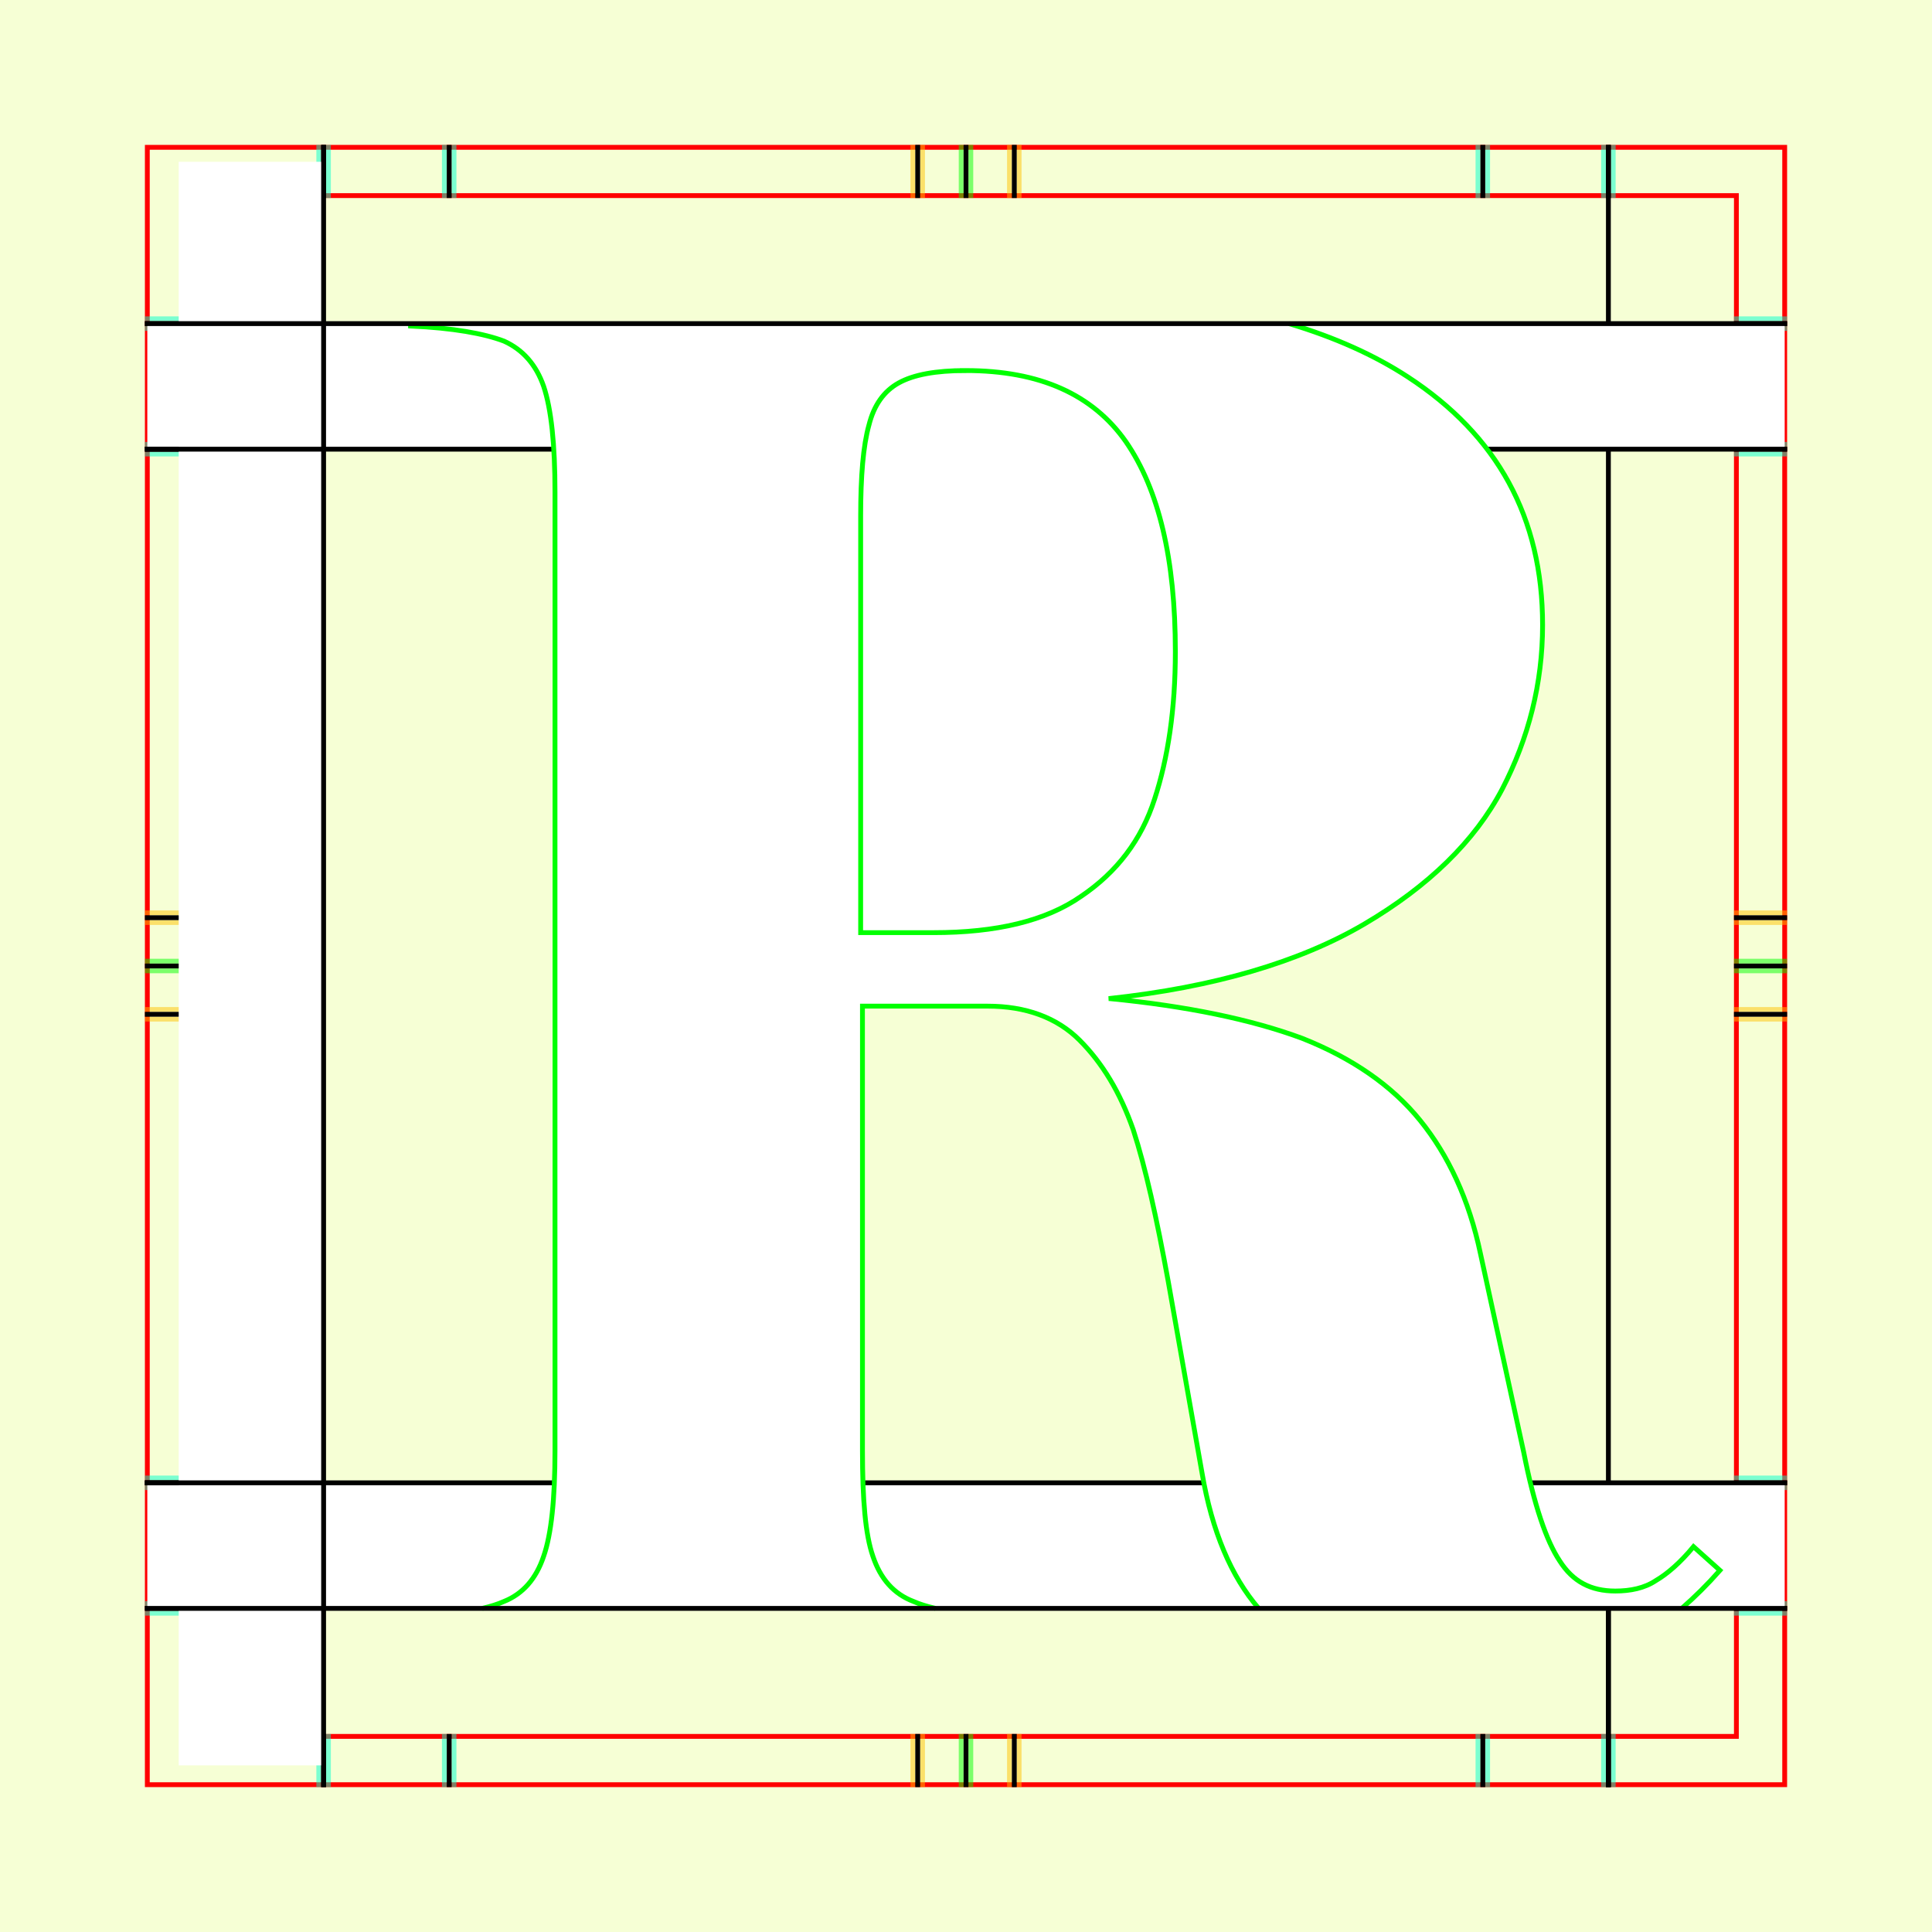 <?xml version="1.0" encoding="UTF-8" standalone="no"?>
<!-- Created with Inkscape (http://www.inkscape.org/) -->
<svg
   xmlns:dc="http://purl.org/dc/elements/1.1/"
   xmlns:cc="http://creativecommons.org/ns#"
   xmlns:rdf="http://www.w3.org/1999/02/22-rdf-syntax-ns#"
   xmlns:svg="http://www.w3.org/2000/svg"
   xmlns="http://www.w3.org/2000/svg"
   xmlns:sodipodi="http://sodipodi.sourceforge.net/DTD/sodipodi-0.dtd"
   xmlns:inkscape="http://www.inkscape.org/namespaces/inkscape"
   style="display:inline"
   sodipodi:docname="181212_RRRR-MR+-MR+_CW_CW_CW_00_.svg"
   inkscape:version="0.48.3.1 r9886"
   version="1.1"
   id="svg2902"
   height="400"
   width="400"><rect width="100%" height="100%" fill="#333333" stroke="none"/><sodipodi:namedview
   id="base"
   pagecolor="#f0f0f0"
   bordercolor="#666666"
   borderopacity="1.0"
   inkscape:pageopacity="1"
   inkscape:pageshadow="2"
   inkscape:zoom="1.1678829"
   inkscape:cx="257.34212"
   inkscape:cy="193.82392"
   inkscape:document-units="px"
   inkscape:current-layer="g3251"
   showgrid="false"
   inkscape:window-width="1018"
   inkscape:window-height="709"
   inkscape:window-x="0"
   inkscape:window-y="1"
   inkscape:window-maximized="0"
   showguides="true"
   inkscape:guide-bbox="true"
   inkscape:snap-bbox="true"
   inkscape:snap-global="false" />
<defs
   id="defs2904">
  <clipPath
     clipPathUnits="userSpaceOnUse"
     id="clipPath5174">
    <path
       id="path5176"
       style="opacity:0.5;fill:#00ff00;stroke:#00ff00;stroke-width:1px;stroke-linecap:square;display:inline"
       d="m 436.27,600.114 -232.095,134 -169.5,-293.583 232.095,-134 z"
       inkscape:connector-curvature="0"
       sodipodi:nodetypes="ccccc" />
  </clipPath>
  <clipPath
     clipPathUnits="userSpaceOnUse"
     id="clipPath5174-5">
    <path
       id="path5176-9"
       style="opacity:0.5;fill:#00ff00;stroke:#00ff00;stroke-width:1px;stroke-linecap:square;display:inline"
       d="m 436.27,600.114 -232.095,134 -169.5,-293.583 232.095,-134 z"
       inkscape:connector-curvature="0"
       sodipodi:nodetypes="ccccc" />
  </clipPath>
  <clipPath
     clipPathUnits="userSpaceOnUse"
     id="clipPath3238">
    <path
       sodipodi:nodetypes="ccccc"
       inkscape:connector-curvature="0"
       d="m 461.27,643.416 -232.095,134 -169.5,-293.583 232.095,-134 z"
       style="opacity:0.5;fill:#00ff00;stroke:#00ff00;stroke-width:1px;stroke-linecap:square;display:inline"
       id="path3240" />
  </clipPath>
</defs>
<g
     inkscape:groupmode="layer"
     id="bg"
     inkscape:label="XX_BG"
     sodipodi:insensitive="true">
    <path
       style="fill:#f6ffd5"
       d="M 400,0 400,400 0,400 0,0 z"
       id="bgrect"
       inkscape:connector-curvature="0" />
  </g>
<g
     inkscape:label="XX_Referenz"
     inkscape:groupmode="layer"
     id="XX_referenz"
     style="display:inline"
     sodipodi:insensitive="true">
    <path
       id="innerframe"
       style="fill:none;stroke:#ff0000;stroke-width:1"
       d="m 40.5,40.5 319,0 0,319 -319,0 0,-319 z"
       inkscape:label="#innerframe"
       sodipodi:insensitive="true"
       inkscape:connector-curvature="0" />
    <path
       id="outerframe"
       style="fill:none;stroke:#ff0000;stroke-width:1"
       d="m 30.5,30.5 339,0 0,339 -339,0 0,-339 z"
       inkscape:label="#outerframe"
       sodipodi:nodetypes="ccccc"
       sodipodi:insensitive="true"
       inkscape:connector-curvature="0" />
    <path
       style="opacity:0.5;fill:none;stroke:#ffc200;stroke-width:1px;stroke-linecap:square"
       d="m 189,30.5 0,10"
       id="ref-S-top-1"
       sodipodi:insensitive="true"
       inkscape:connector-curvature="0" />
    <path
       style="opacity:0.5;fill:none;stroke:#ffc200;stroke-width:1px;stroke-linecap:square"
       d="m 191,30.5 0,10"
       id="ref-S-top-2"
       sodipodi:insensitive="true"
       inkscape:connector-curvature="0" />
    <path
       style="opacity:0.5;fill:none;stroke:#ffc200;stroke-width:1px;stroke-linecap:square"
       d="m 209,30.5 0,10"
       id="ref-S-top-3"
       sodipodi:insensitive="true"
       inkscape:connector-curvature="0" />
    <path
       style="opacity:0.5;fill:none;stroke:#ffc200;stroke-width:1px;stroke-linecap:square"
       d="m 211,30.5 0,10"
       id="ref-S-top-4"
       sodipodi:insensitive="true"
       inkscape:connector-curvature="0" />
    <path
       style="opacity:0.5;fill:none;stroke:#00ff00;stroke-width:1px;stroke-linecap:square"
       d="m 199,30.5 0,10"
       id="ref-I-top-1"
       sodipodi:insensitive="true"
       inkscape:connector-curvature="0" />
    <path
       style="opacity:0.5;fill:none;stroke:#00ff00;stroke-width:1px;stroke-linecap:square"
       d="m 201,30.5 0,10"
       id="ref-I-top-2"
       sodipodi:insensitive="true"
       inkscape:connector-curvature="0" />
    <path
       style="opacity:0.5;fill:none;stroke:#00ffcc;stroke-width:1px;stroke-linecap:square"
       d="m 66,30.5 0,10"
       id="ref-C-top-1"
       sodipodi:insensitive="true"
       inkscape:connector-curvature="0" />
    <path
       style="opacity:0.5;fill:none;stroke:#00ffcc;stroke-width:1px;stroke-linecap:square"
       d="m 68,30.5 0,10"
       id="ref-C-top-2"
       sodipodi:insensitive="true"
       inkscape:connector-curvature="0" />
    <path
       style="opacity:0.5;fill:none;stroke:#00ffcc;stroke-width:1px;stroke-linecap:square"
       d="m 92,30.5 0,10"
       id="ref-C-top-3"
       sodipodi:insensitive="true"
       inkscape:connector-curvature="0" />
    <path
       style="opacity:0.5;fill:none;stroke:#00ffcc;stroke-width:1px;stroke-linecap:square"
       d="m 94,30.5 0,10"
       id="ref-C-top-4"
       sodipodi:insensitive="true"
       inkscape:connector-curvature="0" />
    <path
       style="opacity:0.5;fill:none;stroke:#00ffcc;stroke-width:1px;stroke-linecap:square"
       d="m 306,30.5 0,10"
       id="ref-C-top-5"
       sodipodi:insensitive="true"
       inkscape:connector-curvature="0" />
    <path
       style="opacity:0.5;fill:none;stroke:#00ffcc;stroke-width:1px;stroke-linecap:square"
       d="m 308,30.5 0,10"
       id="ref-C-top-6"
       sodipodi:insensitive="true"
       inkscape:connector-curvature="0" />
    <path
       style="opacity:0.5;fill:none;stroke:#00ffcc;stroke-width:1px;stroke-linecap:square"
       d="m 332,30.5 0,10"
       id="ref-C-top-7"
       sodipodi:insensitive="true"
       inkscape:connector-curvature="0" />
    <path
       style="opacity:0.5;fill:none;stroke:#00ffcc;stroke-width:1px;stroke-linecap:square"
       d="m 334,30.5 0,10"
       id="ref-C-top-8"
       sodipodi:insensitive="true"
       inkscape:connector-curvature="0" />
    <path
       style="opacity:0.5;fill:none;stroke:#ffc200;stroke-width:1px;stroke-linecap:square"
       d="m 369.5,189 -10,0"
       id="ref-S-right-1"
       sodipodi:insensitive="true"
       inkscape:connector-curvature="0" />
    <path
       style="opacity:0.5;fill:none;stroke:#ffc200;stroke-width:1px;stroke-linecap:square"
       d="m 369.5,191 -10,0"
       id="ref-S-right-2"
       sodipodi:insensitive="true"
       inkscape:connector-curvature="0" />
    <path
       style="opacity:0.5;fill:none;stroke:#ffc200;stroke-width:1px;stroke-linecap:square"
       d="m 369.5,209 -10,0"
       id="ref-S-right-3"
       sodipodi:insensitive="true"
       inkscape:connector-curvature="0" />
    <path
       style="opacity:0.5;fill:none;stroke:#ffc200;stroke-width:1px;stroke-linecap:square"
       d="m 369.5,211 -10,0"
       id="ref-S-right-4"
       sodipodi:insensitive="true"
       inkscape:connector-curvature="0" />
    <path
       style="opacity:0.5;fill:none;stroke:#00ff00;stroke-width:1px;stroke-linecap:square"
       d="m 369.5,199 -10,0"
       id="ref-I-right-1"
       sodipodi:insensitive="true"
       inkscape:connector-curvature="0" />
    <path
       style="opacity:0.5;fill:none;stroke:#00ff00;stroke-width:1px;stroke-linecap:square"
       d="m 369.5,201 -10,0"
       id="ref-I-right-2"
       sodipodi:insensitive="true"
       inkscape:connector-curvature="0" />
    <path
       style="opacity:0.5;fill:none;stroke:#00ffcc;stroke-width:1px;stroke-linecap:square"
       d="m 369.5,66 -10,0"
       id="ref-C-right-1"
       sodipodi:insensitive="true"
       inkscape:connector-curvature="0" />
    <path
       style="opacity:0.5;fill:none;stroke:#00ffcc;stroke-width:1px;stroke-linecap:square"
       d="m 369.5,68 -10,0"
       id="ref-C-right-2"
       sodipodi:insensitive="true"
       inkscape:connector-curvature="0" />
    <path
       style="opacity:0.5;fill:none;stroke:#00ffcc;stroke-width:1px;stroke-linecap:square"
       d="m 369.5,92 -10,0"
       id="ref-C-right-3"
       sodipodi:insensitive="true"
       inkscape:connector-curvature="0" />
    <path
       style="opacity:0.5;fill:none;stroke:#00ffcc;stroke-width:1px;stroke-linecap:square"
       d="m 369.5,94 -10,0"
       id="ref-C-right-4"
       sodipodi:insensitive="true"
       inkscape:connector-curvature="0" />
    <path
       style="opacity:0.5;fill:none;stroke:#00ffcc;stroke-width:1px;stroke-linecap:square"
       d="m 369.5,306 -10,0"
       id="ref-C-right-5"
       sodipodi:insensitive="true"
       inkscape:connector-curvature="0" />
    <path
       style="opacity:0.5;fill:none;stroke:#00ffcc;stroke-width:1px;stroke-linecap:square"
       d="m 369.5,308 -10,0"
       id="ref-C-right-6"
       sodipodi:insensitive="true"
       inkscape:connector-curvature="0" />
    <path
       style="opacity:0.5;fill:none;stroke:#00ffcc;stroke-width:1px;stroke-linecap:square"
       d="m 369.5,332 -10,0"
       id="ref-C-right-7"
       sodipodi:insensitive="true"
       inkscape:connector-curvature="0" />
    <path
       style="opacity:0.5;fill:none;stroke:#00ffcc;stroke-width:1px;stroke-linecap:square"
       d="m 369.5,334 -10,0"
       id="ref-C-right-8"
       sodipodi:insensitive="true"
       inkscape:connector-curvature="0" />
    <path
       style="opacity:0.5;fill:none;stroke:#ffc200;stroke-width:1px;stroke-linecap:square"
       d="m 189,369.5 0,-10"
       id="ref-S-bottom-1"
       sodipodi:insensitive="true"
       inkscape:connector-curvature="0" />
    <path
       style="opacity:0.5;fill:none;stroke:#ffc200;stroke-width:1px;stroke-linecap:square"
       d="m 191,369.5 0,-10"
       id="ref-S-bottom-2"
       sodipodi:insensitive="true"
       inkscape:connector-curvature="0" />
    <path
       style="opacity:0.5;fill:none;stroke:#ffc200;stroke-width:1px;stroke-linecap:square"
       d="m 209,369.5 0,-10"
       id="ref-S-bottom-3"
       sodipodi:insensitive="true"
       inkscape:connector-curvature="0" />
    <path
       style="opacity:0.5;fill:none;stroke:#ffc200;stroke-width:1px;stroke-linecap:square"
       d="m 211,369.5 0,-10"
       id="ref-S-bottom-4"
       sodipodi:insensitive="true"
       inkscape:connector-curvature="0" />
    <path
       style="opacity:0.5;fill:none;stroke:#00ff00;stroke-width:1px;stroke-linecap:square"
       d="m 199,369.5 0,-10"
       id="ref-I-bottom-1"
       sodipodi:insensitive="true"
       inkscape:connector-curvature="0" />
    <path
       style="opacity:0.5;fill:none;stroke:#00ff00;stroke-width:1px;stroke-linecap:square"
       d="m 201,369.5 0,-10"
       id="ref-I-bottom-2"
       sodipodi:insensitive="true"
       inkscape:connector-curvature="0" />
    <path
       style="opacity:0.5;fill:none;stroke:#00ffcc;stroke-width:1px;stroke-linecap:square"
       d="m 66,369.5 0,-10"
       id="ref-C-bottom-1"
       sodipodi:insensitive="true"
       inkscape:connector-curvature="0" />
    <path
       style="opacity:0.5;fill:none;stroke:#00ffcc;stroke-width:1px;stroke-linecap:square"
       d="m 68,369.5 0,-10"
       id="ref-C-bottom-2"
       sodipodi:insensitive="true"
       inkscape:connector-curvature="0" />
    <path
       style="opacity:0.5;fill:none;stroke:#00ffcc;stroke-width:1px;stroke-linecap:square"
       d="m 92,369.5 0,-10"
       id="ref-C-bottom-3"
       sodipodi:insensitive="true"
       inkscape:connector-curvature="0" />
    <path
       style="opacity:0.5;fill:none;stroke:#00ffcc;stroke-width:1px;stroke-linecap:square"
       d="m 94,369.5 0,-10"
       id="ref-C-bottom-4"
       sodipodi:insensitive="true"
       inkscape:connector-curvature="0" />
    <path
       style="opacity:0.5;fill:none;stroke:#00ffcc;stroke-width:1px;stroke-linecap:square"
       d="m 306,369.5 0,-10"
       id="ref-C-bottom-5"
       sodipodi:insensitive="true"
       inkscape:connector-curvature="0" />
    <path
       style="opacity:0.5;fill:none;stroke:#00ffcc;stroke-width:1px;stroke-linecap:square"
       d="m 308,369.5 0,-10"
       id="ref-C-bottom-6"
       sodipodi:insensitive="true"
       inkscape:connector-curvature="0" />
    <path
       style="opacity:0.5;fill:none;stroke:#00ffcc;stroke-width:1px;stroke-linecap:square"
       d="m 332,369.5 0,-10"
       id="ref-C-bottom-7"
       sodipodi:insensitive="true"
       inkscape:connector-curvature="0" />
    <path
       style="opacity:0.5;fill:none;stroke:#00ffcc;stroke-width:1px;stroke-linecap:square"
       d="m 334,369.5 0,-10"
       id="ref-C-bottom-8"
       sodipodi:insensitive="true"
       inkscape:connector-curvature="0" />
    <path
       style="opacity:0.5;fill:none;stroke:#ffc200;stroke-width:1px;stroke-linecap:square"
       d="m 30.5,189 10,0"
       id="ref-S-left-1"
       sodipodi:insensitive="true"
       inkscape:connector-curvature="0" />
    <path
       style="opacity:0.5;fill:none;stroke:#ffc200;stroke-width:1px;stroke-linecap:square"
       d="m 30.5,191 10,0"
       id="ref-S-left-2"
       sodipodi:insensitive="true"
       inkscape:connector-curvature="0" />
    <path
       style="opacity:0.5;fill:none;stroke:#ffc200;stroke-width:1px;stroke-linecap:square"
       d="m 30.5,209 10,0"
       id="ref-S-left-3"
       sodipodi:insensitive="true"
       inkscape:connector-curvature="0" />
    <path
       style="opacity:0.5;fill:none;stroke:#ffc200;stroke-width:1px;stroke-linecap:square"
       d="m 30.5,211 10,0"
       id="ref-S-left-4"
       sodipodi:insensitive="true"
       inkscape:connector-curvature="0" />
    <path
       style="opacity:0.5;fill:none;stroke:#00ff00;stroke-width:1px;stroke-linecap:square"
       d="m 40.5,199 -10,0"
       id="ref-I-left-1"
       sodipodi:insensitive="true"
       inkscape:connector-curvature="0" />
    <path
       style="opacity:0.5;fill:none;stroke:#00ff00;stroke-width:1px;stroke-linecap:square"
       d="m 40.5,201 -10,0"
       id="ref-I-left-2"
       sodipodi:insensitive="true"
       inkscape:connector-curvature="0" />
    <path
       style="opacity:0.5;fill:none;stroke:#00ffcc;stroke-width:1px;stroke-linecap:square"
       d="m 30.5,66 10,0"
       id="ref-C-left-1"
       sodipodi:insensitive="true"
       inkscape:connector-curvature="0" />
    <path
       style="opacity:0.5;fill:none;stroke:#00ffcc;stroke-width:1px;stroke-linecap:square"
       d="m 30.5,68 10,0"
       id="ref-C-left-2"
       sodipodi:insensitive="true"
       inkscape:connector-curvature="0" />
    <path
       style="opacity:0.5;fill:none;stroke:#00ffcc;stroke-width:1px;stroke-linecap:square"
       d="m 30.5,92 10,0"
       id="ref-C-left-3"
       sodipodi:insensitive="true"
       inkscape:connector-curvature="0" />
    <path
       style="opacity:0.5;fill:none;stroke:#00ffcc;stroke-width:1px;stroke-linecap:square"
       d="m 30.5,94 10,0"
       id="ref-C-left-4"
       sodipodi:insensitive="true"
       inkscape:connector-curvature="0" />
    <path
       style="opacity:0.5;fill:none;stroke:#00ffcc;stroke-width:1px;stroke-linecap:square"
       d="m 30.5,306 10,0"
       id="ref-C-left-5"
       sodipodi:insensitive="true"
       inkscape:connector-curvature="0" />
    <path
       style="opacity:0.5;fill:none;stroke:#00ffcc;stroke-width:1px;stroke-linecap:square"
       d="m 30.5,308 10,0"
       id="ref-C-left-6"
       sodipodi:insensitive="true"
       inkscape:connector-curvature="0" />
    <path
       style="opacity:0.5;fill:none;stroke:#00ffcc;stroke-width:1px;stroke-linecap:square"
       d="m 30.5,332 10,0"
       id="ref-C-left-7"
       sodipodi:insensitive="true"
       inkscape:connector-curvature="0" />
    <path
       style="opacity:0.5;fill:none;stroke:#00ffcc;stroke-width:1px;stroke-linecap:square"
       d="m 30.5,334 10,0"
       id="ref-C-left-8"
       sodipodi:insensitive="true"
       inkscape:connector-curvature="0" />
    <path
       style="fill:none;stroke:#000000;stroke-width:1px;stroke-linecap:square"
       d="m 190,30.5 0,10"
       id="S-top-1"
       inkscape:connector-curvature="0" />
    <path
       style="fill:none;stroke:#000000;stroke-width:1px;stroke-linecap:square"
       d="m 210,30.5 0,10"
       id="S-top-2"
       inkscape:connector-curvature="0" />
    <path
       style="fill:none;stroke:#000000;stroke-width:1px;stroke-linecap:square"
       d="m 369.5,190 -10,0"
       id="S-right-1"
       inkscape:connector-curvature="0" />
    <path
       style="fill:none;stroke:#000000;stroke-width:1px;stroke-linecap:square"
       d="m 369.5,210 -10,0"
       id="S-right-2"
       inkscape:connector-curvature="0" />
    <path
       style="fill:none;stroke:#000000;stroke-width:1px;stroke-linecap:square"
       d="m 190,369.5 0,-10"
       id="S-bottom-1"
       inkscape:connector-curvature="0" />
    <path
       style="fill:none;stroke:#000000;stroke-width:1px;stroke-linecap:square"
       d="m 210,369.5 0,-10"
       id="S-bottom-2"
       inkscape:connector-curvature="0" />
    <path
       style="fill:none;stroke:#000000;stroke-width:1px;stroke-linecap:square"
       d="m 30.5,190 10,0"
       id="S-left-1"
       inkscape:connector-curvature="0" />
    <path
       style="fill:none;stroke:#000000;stroke-width:1px;stroke-linecap:square"
       d="m 30.5,210 10,0"
       id="S-left-2"
       inkscape:connector-curvature="0" />
    <path
       style="fill:none;stroke:#000000;stroke-width:1px;stroke-linecap:square"
       d="m 200,30.5 0,10"
       id="I-top-1"
       inkscape:connector-curvature="0" />
    <path
       style="fill:none;stroke:#000000;stroke-width:1px;stroke-linecap:square"
       d="m 369.5,200 -10,0"
       id="I-right-1"
       inkscape:connector-curvature="0" />
    <path
       style="fill:none;stroke:#000000;stroke-width:1px;stroke-linecap:square"
       d="m 200,369.5 0,-10"
       id="I-bottom-1"
       inkscape:connector-curvature="0" />
    <path
       style="fill:none;stroke:#000000;stroke-width:1px;stroke-linecap:square"
       d="m 40.5,200 -10,0"
       id="I-left-1"
       inkscape:connector-curvature="0" />
    <path
       style="fill:none;stroke:#000000;stroke-width:1px;stroke-linecap:square"
       d="m 67,30.5 0,10"
       id="C-top-1"
       inkscape:connector-curvature="0" />
    <path
       style="fill:none;stroke:#000000;stroke-width:1px;stroke-linecap:square"
       d="m 93,30.5 0,10"
       id="C-top-2"
       inkscape:connector-curvature="0" />
    <path
       style="fill:none;stroke:#000000;stroke-width:1px;stroke-linecap:square"
       d="m 307,30.5 0,10"
       id="C-top-3"
       inkscape:connector-curvature="0" />
    <path
       style="fill:none;stroke:#000000;stroke-width:1px;stroke-linecap:square"
       d="m 333,30.5 0,10"
       id="C-top-4"
       inkscape:connector-curvature="0" />
    <path
       style="fill:none;stroke:#000000;stroke-width:1px;stroke-linecap:square"
       d="m 369.5,67 -10,0"
       id="C-right-1"
       inkscape:connector-curvature="0" />
    <path
       style="fill:none;stroke:#000000;stroke-width:1px;stroke-linecap:square"
       d="m 369.5,93 -10,0"
       id="C-right-2"
       inkscape:connector-curvature="0" />
    <path
       style="fill:none;stroke:#000000;stroke-width:1px;stroke-linecap:square"
       d="m 369.5,307 -10,0"
       id="C-right-3"
       inkscape:connector-curvature="0" />
    <path
       style="fill:none;stroke:#000000;stroke-width:1px;stroke-linecap:square"
       d="m 369.5,333 -10,0"
       id="C-right-4"
       inkscape:connector-curvature="0" />
    <path
       style="fill:none;stroke:#000000;stroke-width:1px;stroke-linecap:square"
       d="m 67,369.5 0,-10"
       id="C-bottom-1"
       inkscape:connector-curvature="0" />
    <path
       style="fill:none;stroke:#000000;stroke-width:1px;stroke-linecap:square"
       d="m 93,369.5 0,-10"
       id="C-bottom-2"
       inkscape:connector-curvature="0" />
    <path
       style="fill:none;stroke:#000000;stroke-width:1px;stroke-linecap:square"
       d="m 307,369.5 0,-10"
       id="C-bottom-3"
       inkscape:connector-curvature="0" />
    <path
       style="fill:none;stroke:#000000;stroke-width:1px;stroke-linecap:square"
       d="m 333,369.5 0,-10"
       id="C-bottom-4"
       inkscape:connector-curvature="0" />
    <path
       style="fill:none;stroke:#000000;stroke-width:1px;stroke-linecap:square"
       d="m 30.5,67 10,0"
       id="C-left-1"
       inkscape:connector-curvature="0" />
    <path
       style="fill:none;stroke:#000000;stroke-width:1px;stroke-linecap:square"
       d="m 30.5,93 10,0"
       id="C-left-2"
       inkscape:connector-curvature="0" />
    <path
       style="fill:none;stroke:#000000;stroke-width:1px;stroke-linecap:square"
       d="m 30.5,307 10,0"
       id="C-left-3"
       inkscape:connector-curvature="0" />
    <path
       style="fill:none;stroke:#000000;stroke-width:1px;stroke-linecap:square"
       d="m 30.5,333 10,0"
       id="C-left-4"
       inkscape:connector-curvature="0" />
  </g>
<g
     inkscape:groupmode="layer"
     id="g3149"
     inkscape:label="OKON-001"
     zpos="-300"
     style="display:inline"
     sodipodi:insensitive="true">
    <path
       style="fill:none;stroke:#000000;stroke-width:1px;stroke-linecap:square;display:inline"
       d="m 333,93.5 0,10 0,256 0,10"
       id="C-top-4-6"
       inkscape:connector-curvature="0"
       sodipodi:nodetypes="cccc" />
    <path
       sodipodi:nodetypes="ccccc"
       inkscape:connector-curvature="0"
       id="path3147"
       d="m 30.5,307 0,26 339,0 0,-26 z"
       style="fill:#ffffff;stroke:none;display:inline" />
    <path
       style="fill:#ffffff;stroke:none;display:inline"
       d="m 30.5,67 0,26 339,0 0,-26 z"
       id="path3118"
       inkscape:connector-curvature="0"
       sodipodi:nodetypes="ccccc" />
    <path
       style="fill:none;stroke:#000000;stroke-width:1px;stroke-linecap:square;display:inline"
       d="m 369.5,307 -10,0 -319,0 -10,0"
       id="C-right-3-7"
       inkscape:connector-curvature="0"
       sodipodi:nodetypes="cccc" />
    <path
       style="fill:none;stroke:#000000;stroke-width:1px;stroke-linecap:square;display:inline"
       d="m 30.5,93 10,0 319,0 10,0"
       id="C-left-2-6"
       inkscape:connector-curvature="0"
       sodipodi:nodetypes="cccc" />
  </g>
<g
   zpos="-200"
   style="display:none"
   inkscape:label="RRRR-001"
   id="g3125"
   inkscape:groupmode="layer"
   sodipodi:insensitive="true">
  <path
     style="fill:#ffffff;stroke:none;display:inline"
     d="m 142.469,80.156 64.438,0 c 14.238,0 27.708,6.531 39.969,19.188 11.47,12.063 17.406,25.126 17.406,38.969 0,18.589 -5.353,32.821 -16.031,42.906 -13.843,13.052 -27.48,19.562 -41.125,19.562 l -64.656,0 z"
     id="path3109"
     inkscape:connector-curvature="0" />
  <path
     style="fill:#ffffff;stroke:none"
     d="m 113.375,67 c -1e-4,0.032 0,0.062 0,0.094 l 0,265.906 28.5,0 0,-103.125 67.031,0 52.812,103.125 30.375,0 c -0.264,-2.377 -1.241,-5.315 -2.906,-8.812 L 237.562,222.75 c 22.544,-9.492 37.589,-22.743 44.906,-39.75 6.526,-15.425 9.875,-32.046 9.875,-49.844 0,-18.193 -6.511,-34.605 -19.562,-48.844 C 266.492,77.457 259.982,71.689 253.25,67 l -139.875,0 z m 29.094,13.156 64.438,0 c 14.238,0 27.708,6.531 39.969,19.188 11.47,12.063 17.406,25.126 17.406,38.969 0,18.589 -5.353,32.821 -16.031,42.906 -13.843,13.052 -27.48,19.562 -41.125,19.562 l -64.656,0 0,-120.625 z"
     id="path3136"
     inkscape:connector-curvature="0" />
  <path
     style="fill:none;stroke:#00ff00;stroke-width:1px;display:inline"
     d="m 113.375,67 c -1e-4,0.032 0,0.062 0,0.094 l 0,265.906 m 28.5,0 0,-103.125 67.031,0 52.812,103.125 m 30.375,0 c -0.264,-2.377 -1.241,-5.315 -2.906,-8.812 L 237.562,222.75 c 22.544,-9.492 37.589,-22.743 44.906,-39.75 6.526,-15.425 9.875,-32.046 9.875,-49.844 0,-18.193 -6.511,-34.605 -19.562,-48.844 C 266.492,77.457 259.982,71.689 253.25,67 m -110.781,13.156 64.438,0 c 14.238,0 27.708,6.531 39.969,19.188 11.47,12.063 17.406,25.126 17.406,38.969 0,18.589 -5.353,32.821 -16.031,42.906 -13.843,13.052 -27.48,19.562 -41.125,19.562 l -64.656,0 z"
     id="path3136-6"
     inkscape:connector-curvature="0"
     sodipodi:nodetypes="cscccccccccscccscscscc" />
</g>
<g
   zpos="-200"
   style="display:none"
   inkscape:label="RRRR-002"
   id="g3143"
   inkscape:groupmode="layer"
   sodipodi:insensitive="true">
  <path
     style="fill:#ffffff;stroke:none;display:inline"
     d="m 143.312,89.031 99.219,0.406 c 5.67,1.62 10.133,5.266 12.562,10.531 1.62,4.05 1.594,3.639 1.594,18.219 0,14.985 0.026,14.575 -1.594,18.625 -2.025,4.05 -5.294,7.286 -9.344,8.906 L 143.312,147.75 z"
     id="path3119"
     inkscape:connector-curvature="0" />
  <path
     style="fill:#ffffff;stroke:none"
     d="m 104.469,67 1.125,266 37.312,0 0.406,-146.375 26.719,0 85.25,146.375 40.156,0 c 0.474,-3.219 0.15,-6.584 -1.062,-9.875 L 215,186.625 l 13.75,0 c 15.795,0 16.614,-0.41 23.094,-1.625 20.655,-5.265 36.86,-21.845 42.125,-42.5 1.62,-6.075 1.625,-6.893 1.625,-22.688 l 0,-17.812 c -1.588,-13.607 -7.759,-25.823 -17,-35 l -174.125,0 z m 38.844,22.031 99.219,0.406 c 5.67,1.62 10.133,5.266 12.562,10.531 1.62,4.05 1.594,3.639 1.594,18.219 0,14.985 0.026,14.575 -1.594,18.625 -2.025,4.05 -5.294,7.286 -9.344,8.906 l -102.438,2.031 0,-58.719 z"
     id="path3159"
     inkscape:connector-curvature="0" />
  <path
     style="fill:none;stroke:#00ff00;stroke-width:1px;display:inline"
     d="m 104.469,67 1.125,266 m 37.312,0 0.406,-146.375 26.719,0 85.25,146.375 m 40.156,0 c 0.474,-3.219 0.15,-6.584 -1.062,-9.875 L 215,186.625 l 13.75,0 c 15.795,0 16.614,-0.41 23.094,-1.625 20.655,-5.265 36.86,-21.845 42.125,-42.5 1.62,-6.075 1.625,-6.893 1.625,-22.688 l 0,-17.812 c -1.588,-13.607 -7.759,-25.823 -17,-35 M 143.312,89.031 242.531,89.438 c 5.67,1.62 10.133,5.266 12.562,10.531 1.62,4.05 1.594,3.639 1.594,18.219 0,14.985 0.026,14.575 -1.594,18.625 -2.025,4.05 -5.294,7.286 -9.344,8.906 L 143.312,147.75 z"
     id="path3159-3"
     inkscape:connector-curvature="0"
     sodipodi:nodetypes="cccccccccsccscccccscccc" />
</g>
<g
   zpos="-200"
   style="display:none"
   inkscape:label="RRRR-003"
   id="g3161"
   inkscape:groupmode="layer"
   sodipodi:insensitive="true">
  <path
     style="fill:#ffffff;stroke:none"
     d="m 116.375,67 c -0.018,0.024 -0.044,0.039 -0.062,0.062 -4.86,5.94 -7.281,11.6 -7.281,17 l 0,240.562 c 0,2.954 0.165,5.74 0.531,8.375 l 67.25,0 c 0.429,-2.642 0.656,-5.439 0.656,-8.375 l 0,-89.5 80.094,97.875 76.594,0 c 0.01,-0.353 0.031,-0.705 0.031,-1.062 -2.3e-4,-9.45 -3.616,-18.38 -10.906,-26.75 L 257.25,228.656 c 23.49,-7.56 41.182,-19.047 53.062,-34.438 10.53,-13.5 15.781,-29.012 15.781,-46.562 -2.2e-4,-23.22 -8.081,-44.015 -24.281,-62.375 C 294.992,77.552 287.613,71.474 279.688,67 L 116.375,67 z m 61.094,53.531 50.219,0 c 8.1,2.4e-4 14.714,3.375 19.844,10.125 4.32,5.94 6.469,13.204 6.469,21.844 -1.5e-4,8.37 -2.149,15.393 -6.469,21.062 -4.86,6.48 -11.474,9.719 -19.844,9.719 l -50.219,0 0,-62.75 z"
     id="path3177"
     inkscape:connector-curvature="0" />
  <path
     style="fill:none;stroke:#00ff00;stroke-width:1px;display:inline"
     d="m 116.375,67 c -0.018,0.024 -0.044,0.039 -0.062,0.062 -4.86,5.94 -7.281,11.6 -7.281,17 l 0,250.562 m 68.438,-0.812 0,-98.688 79.969,97.719 m 76.75,-0.906 c -2.3e-4,-9.45 -3.616,-18.38 -10.906,-26.75 L 257.25,228.656 c 23.49,-7.56 41.182,-19.047 53.062,-34.438 10.53,-13.5 15.781,-29.012 15.781,-46.562 -2.2e-4,-23.22 -8.081,-44.015 -24.281,-62.375 C 294.992,77.552 287.613,71.474 279.688,67 m -102.219,266.812 0,0.812 M 257.562,333 l -0.125,-0.156 m -79.969,-212.312 50.219,0 c 8.1,2.4e-4 14.714,3.375 19.844,10.125 4.32,5.94 6.469,13.204 6.469,21.844 -1.5e-4,8.37 -2.149,15.393 -6.469,21.062 -4.86,6.48 -11.474,9.719 -19.844,9.719 l -50.219,0 z"
     id="path3177-6"
     inkscape:connector-curvature="0"
     sodipodi:nodetypes="ccsccccccccccccccccccccccc" />
</g>
<g
   zpos="-200"
   style="display:none"
   inkscape:label="RRRR-004"
   id="g3179"
   inkscape:groupmode="layer"
   sodipodi:insensitive="true">
  <path
     style="fill:#ffffff;stroke:none"
     d="m 93.719,67 0,266 48.031,0 0,-108.469 56.781,0 c 14.634,1.2e-4 26.156,4.33 34.594,13.031 8.569,8.701 12.844,20.453 12.844,35.219 l 0,23.125 c -1.8e-4,9.229 0.737,18.459 2.188,27.688 0.548,3.488 1.373,6.614 2.469,9.406 l 51.594,0 c -2.137,-3.358 -3.817,-7.34 -5.031,-11.969 -2.11,-8.042 -3.156,-16.281 -3.156,-24.719 l 0,-23.938 c -2.3e-4,-17.139 -3.624,-31.492 -10.875,-43.094 -7.119,-11.601 -18.784,-19.983 -35,-25.125 14.765,-6.46 25.978,-15.04 33.625,-25.719 7.778,-10.81 11.656,-23.665 11.656,-38.562 C 293.437,112.981 284.659,92.283 267.125,77.781 262.035,73.572 256.341,69.987 250.031,67 l -156.312,0 z m 48.031,27.594 51.031,0 c 17.798,2.5e-4 31.049,4.163 39.75,12.469 8.701,8.174 13.062,19.498 13.062,34 -1.8e-4,15.161 -4.417,26.43 -13.25,33.812 -8.833,7.383 -22.877,11.094 -42.125,11.094 l -48.469,0 0,-91.375 z"
     id="path3195"
     inkscape:connector-curvature="0" />
  <path
     style="fill:none;stroke:#00ff00;stroke-width:1px;display:inline"
     d="m 93.719,67 0,266 m 48.031,0 0,-108.469 56.781,0 c 14.634,1.2e-4 26.156,4.33 34.594,13.031 8.569,8.701 12.844,20.453 12.844,35.219 l 0,23.125 c -1.8e-4,9.229 0.737,18.459 2.188,27.688 0.548,3.488 1.373,6.614 2.469,9.406 m 51.594,0 c -2.137,-3.358 -3.817,-7.34 -5.031,-11.969 -2.11,-8.042 -3.156,-16.281 -3.156,-24.719 l 0,-23.938 c -2.3e-4,-17.139 -3.624,-31.492 -10.875,-43.094 -7.119,-11.601 -18.784,-19.983 -35,-25.125 14.765,-6.46 25.978,-15.04 33.625,-25.719 7.778,-10.81 11.656,-23.665 11.656,-38.562 C 293.437,112.981 284.659,92.283 267.125,77.781 262.035,73.572 256.341,69.987 250.031,67 M 141.75,94.594 l 51.031,0 c 17.798,2.5e-4 31.049,4.163 39.75,12.469 8.701,8.174 13.062,19.498 13.062,34 -1.8e-4,15.161 -4.417,26.43 -13.25,33.812 -8.833,7.383 -22.877,11.094 -42.125,11.094 l -48.469,0 z"
     id="path3195-9"
     inkscape:connector-curvature="0"
     sodipodi:nodetypes="ccccscccccccccccccccccccsscc" />
</g>
<g
   zpos="-200"
   style="display:none"
   inkscape:label="RRRR-005"
   id="g3197"
   inkscape:groupmode="layer"
   sodipodi:insensitive="true">
  <path
     style="fill:#ffffff;stroke:none;display:inline"
     d="m 190.312,88.469 34.031,14.688 0,51.625 -34.031,23.938 z"
     id="path3129"
     inkscape:connector-curvature="0" />
  <path
     style="fill:#ffffff;stroke:none"
     d="m 125.625,67 0,266 64.688,0 0,-132.5 34.031,14.719 L 223.156,333 287.812,333 289,175.719 253.312,159.781 289,135.844 289,67 125.625,67 z m 64.688,21.469 34.031,14.688 0,51.625 -34.031,23.938 0,-90.25 z"
     id="path3213"
     inkscape:connector-curvature="0" />
  <path
     style="fill:none;stroke:#00ff00;stroke-width:1px;display:inline"
     d="m 125.625,67 0,266 m 64.688,0 0,-132.5 34.031,14.719 L 223.156,333 M 287.812,333 289,175.719 253.312,159.781 289,135.844 289,67 m -98.688,21.469 34.031,14.688 0,51.625 -34.031,23.938 z"
     id="path3213-2"
     inkscape:connector-curvature="0"
     sodipodi:nodetypes="cccccccccccccccc" />
</g>
<g
   zpos="-200"
   style="display:none"
   inkscape:label="RRRR-006"
   id="g3215"
   inkscape:groupmode="layer"
   sodipodi:insensitive="true">
  <path
     style="fill:#ffffff;stroke:none"
     d="m 179.75,67 c -13.16,3.379 -27.21,8.073 -42.188,14.031 0,2.926 1.811,5.833 5.469,9.125 3.658,3.658 6.596,5.125 9.156,5.125 1.097,0 4.017,-1.096 8.406,-3.656 4.389,-2.195 10.619,-5.114 19.031,-8.406 7.681,-3.292 16.087,-5.859 24.5,-7.688 -19.751,45.354 -35.112,82.315 -45.719,110.844 -10.607,28.529 -25.252,71.317 -43.906,128.375 -2.986,8.958 -4.509,14.942 -4.969,18.25 l 35.625,0 L 174.5,229.156 c 9.51,19.385 20.095,39.124 32.531,58.875 9.658,16.096 20.277,31.022 31.625,44.969 l 42.656,0 c -0.125,-0.112 -0.25,-0.231 -0.375,-0.344 -7.315,-6.218 -14.644,-13.172 -21.594,-21.219 L 242.875,292.812 c -4.389,-4.389 -9.854,-11.353 -16.438,-21.594 L 213.625,252.562 C 211.796,250.368 207.034,243.07 199.719,231 L 186.938,210.875 c 8.778,0 18.281,-0.746 28.156,-1.844 9.51,-0.732 21.204,-2.905 35.469,-6.562 13.533,-3.658 25.987,-8.045 36.594,-13.531 10.241,-5.121 19.381,-12.821 27.062,-23.062 7.315,-9.875 11.344,-21.583 11.344,-34.75 0,-12.07 -3.304,-22.678 -9.156,-32.188 -6.218,-9.51 -14.259,-16.826 -24.5,-22.312 C 284.255,72.799 276.378,69.599 268.312,67 L 179.75,67 z m 49.969,6.344 c 18.654,0.732 34.377,4.766 46.812,12.812 12.436,8.047 18.656,20.466 18.656,37.656 0,15.727 -5.849,29.255 -17.188,40.594 -11.704,11.704 -25.594,20.129 -41.688,25.25 -16.094,5.486 -34.021,8.787 -53.406,10.25 17.557,-57.058 32.914,-99.131 46.812,-126.562 z"
     id="path3231"
     inkscape:connector-curvature="0" />
  <path
     style="fill:none;stroke:#00ff00;stroke-width:1px;display:inline"
     d="m 179.75,67 c -13.16,3.379 -27.21,8.073 -42.188,14.031 0,2.926 1.811,5.833 5.469,9.125 3.658,3.658 6.596,5.125 9.156,5.125 1.097,0 4.017,-1.096 8.406,-3.656 4.389,-2.195 10.619,-5.114 19.031,-8.406 7.681,-3.292 16.087,-5.859 24.5,-7.688 -19.751,45.354 -35.112,82.315 -45.719,110.844 -10.607,28.529 -25.252,71.317 -43.906,128.375 -2.986,8.958 -4.509,14.942 -4.969,18.25 m 35.625,0 L 174.5,229.156 c 9.51,19.385 20.095,39.124 32.531,58.875 9.658,16.096 20.277,31.022 31.625,44.969 m 42.656,0 c -0.125,-0.112 -0.25,-0.231 -0.375,-0.344 -7.315,-6.218 -14.644,-13.172 -21.594,-21.219 L 242.875,292.812 c -4.389,-4.389 -9.854,-11.353 -16.438,-21.594 L 213.625,252.562 C 211.796,250.368 207.034,243.07 199.719,231 L 186.938,210.875 c 8.778,0 18.281,-0.746 28.156,-1.844 9.51,-0.732 21.204,-2.905 35.469,-6.562 13.533,-3.658 25.987,-8.045 36.594,-13.531 10.241,-5.121 19.381,-12.821 27.062,-23.062 7.315,-9.875 11.344,-21.583 11.344,-34.75 0,-12.07 -3.304,-22.678 -9.156,-32.188 -6.218,-9.51 -14.259,-16.826 -24.5,-22.312 C 284.255,72.799 276.378,69.599 268.312,67 m -38.594,6.344 c 18.654,0.732 34.377,4.766 46.812,12.812 12.436,8.047 18.656,20.466 18.656,37.656 0,15.727 -5.849,29.255 -17.188,40.594 -11.704,11.704 -25.594,20.129 -41.688,25.25 -16.094,5.486 -34.021,8.787 -53.406,10.25 17.557,-57.058 32.914,-99.131 46.812,-126.562 z"
     id="path3231-0"
     inkscape:connector-curvature="0"
     sodipodi:nodetypes="cccscccsccccccccccccccccccsccccsssccc" />
</g>
<g
   zpos="-200"
   style="display:none"
   inkscape:label="RRRR-007"
   id="g3233"
   inkscape:groupmode="layer"
   sodipodi:insensitive="true">
  <path
     style="fill:#ffffff;stroke:none"
     d="m 84.875,67 0,266 44.469,0 0,-211.312 59.625,-25.719 77.344,42.156 c 2.318,1.686 4.243,3.596 5.719,6.125 1.475,2.529 2.312,5.268 2.312,8.219 l 0,12.094 -86.219,49.969 c -2.529,1.475 -4.634,3.142 -6.531,5.25 -2.108,2.108 -2.938,4.643 -2.938,7.594 0,2.108 0.407,4.009 1.25,5.906 0.843,2.108 1.9,3.783 3.375,5.469 1.475,1.686 3.166,2.946 5.062,4 1.686,1.054 3.58,1.5 5.688,1.5 1.686,0 3.58,-0.219 5.688,-1.062 2.108,-0.632 4.017,-1.477 6.125,-2.531 1.897,-1.054 3.791,-2.102 5.688,-3.156 1.897,-1.054 3.564,-2.126 5.25,-2.969 L 258.969,333 l 77.75,0 c 0.107,-0.509 0.178,-1.007 0.219,-1.5 0,-1.897 -0.837,-4.236 -2.312,-6.344 -1.475,-2.108 -3.166,-3.571 -5.062,-4.625 L 294.344,304.312 257.25,213.031 l 52.906,-30.562 c 2.74,-1.475 4.845,-3.573 6.531,-6.312 1.686,-2.74 2.321,-5.69 2.531,-9.062 l 0,-59.594 c 0,-4.426 -2.089,-8.229 -6.094,-10.969 L 277.594,67 z"
     id="path3244"
     inkscape:connector-curvature="0"
     sodipodi:nodetypes="ccccccsscccscscsccsccccsccccscsccc" />
  <path
     style="fill:none;stroke:#00ff00;stroke-width:1px;display:inline"
     d="m 84.875,67 0,266 m 44.469,0 0,-211.312 59.625,-25.719 77.344,42.156 c 2.318,1.686 4.243,3.596 5.719,6.125 1.475,2.529 2.312,5.268 2.312,8.219 l 0,12.094 -86.219,49.969 c -2.529,1.475 -4.634,3.142 -6.531,5.25 -2.108,2.108 -2.938,4.643 -2.938,7.594 0,2.108 0.407,4.009 1.25,5.906 0.843,2.108 1.9,3.783 3.375,5.469 1.475,1.686 3.166,2.946 5.062,4 1.686,1.054 3.58,1.5 5.688,1.5 1.686,0 3.58,-0.219 5.688,-1.062 2.108,-0.632 4.017,-1.477 6.125,-2.531 1.897,-1.054 3.791,-2.102 5.688,-3.156 1.897,-1.054 3.564,-2.126 5.25,-2.969 L 258.969,333 m 77.75,0 c 0.107,-0.509 0.178,-1.007 0.219,-1.5 0,-1.897 -0.837,-4.236 -2.312,-6.344 -1.475,-2.108 -3.166,-3.571 -5.062,-4.625 L 294.344,304.312 257.25,213.031 l 52.906,-30.562 c 2.74,-1.475 4.845,-3.573 6.531,-6.312 1.686,-2.74 2.321,-5.69 2.531,-9.062 l 0,-59.594 c 0,-4.426 -2.089,-8.229 -6.094,-10.969 L 277.594,67"
     id="path3244-3"
     inkscape:connector-curvature="0"
     sodipodi:nodetypes="ccccccsscccscscsccsccccsccccscscc" />
</g>
<g
   zpos="-200"
   style="display:inline"
   inkscape:label="RRRR-008"
   id="g3251"
   inkscape:groupmode="layer"
   sodipodi:insensitive="true">
  <path
     style="fill:#ffffff;stroke:none;display:inline"
     d="m 199.906,76.719 c 15.389,0 26.348,4.964 33.188,14.719 6.84,9.926 10.25,24.302 10.25,43.469 0,11.98 -1.545,22.083 -4.281,30.469 -2.736,8.557 -7.866,15.225 -15.219,20.188 -7.353,5.134 -17.598,7.531 -30.594,7.531 l -15.062,0 0,-86.25 c 0,-8.215 0.522,-14.565 1.719,-18.844 1.026,-4.107 3.078,-7.007 6.156,-8.719 3.078,-1.711 7.688,-2.562 13.844,-2.562 z"
     id="path3139"
     inkscape:connector-curvature="0" />
  <path
     style="fill:#ffffff;stroke:none"
     d="m 85,67 0,0.5 c 8.789,0.391 15.242,1.562 19.344,3.125 3.906,1.758 6.656,4.883 8.219,9.375 1.562,4.687 2.344,11.914 2.344,21.875 l 0,198.438 c 0,10.156 -0.781,17.383 -2.344,21.875 -1.562,4.687 -4.313,7.812 -8.219,9.375 -1.236,0.556 -2.755,1.032 -4.5,1.438 l 93.844,0 c -1.776,-0.407 -3.324,-0.88 -4.562,-1.438 -4.102,-1.562 -6.844,-4.688 -8.406,-9.375 -1.562,-4.492 -2.156,-11.719 -2.156,-21.875 l 0,-92 25.969,0 c 7.812,0 14.281,2.344 18.969,7.031 4.688,4.687 8.391,10.75 11.125,18.562 2.539,7.812 4.875,18.359 7.219,31.25 L 248.875,305 c 2.065,12.094 6.033,21.391 11.719,28 l 87.594,0 c 2.703,-2.351 5.339,-4.961 7.906,-7.875 l -5.469,-4.906 c -2.734,3.32 -5.469,5.664 -7.812,7.031 -2.344,1.562 -5.25,2.156 -8.375,2.156 -5.078,0 -8.797,-1.953 -11.531,-6.25 -2.734,-4.102 -5.289,-11.531 -7.438,-22.469 L 306.5,259.5 C 304.156,248.367 299.859,239.164 294,231.938 288.141,224.711 279.945,219.07 269.594,214.969 259.047,211.063 245.766,208.312 229.75,206.75 l -0.219,0 c 21.875,-2.344 39.656,-7.625 52.938,-15.438 13.281,-7.812 22.867,-17.164 28.531,-27.906 5.469,-10.547 8.375,-21.891 8.375,-34 0,-22.266 -9.352,-39.266 -27.906,-51.375 C 284.534,73.505 276.33,69.833 266.875,67 L 85,67 z m 114.906,9.719 c 15.389,0 26.348,4.964 33.188,14.719 6.84,9.926 10.25,24.302 10.25,43.469 0,11.98 -1.545,22.083 -4.281,30.469 -2.736,8.557 -7.866,15.225 -15.219,20.188 -7.353,5.134 -17.598,7.531 -30.594,7.531 l -15.062,0 0,-86.25 c 0,-8.215 0.522,-14.565 1.719,-18.844 1.026,-4.107 3.078,-7.007 6.156,-8.719 3.078,-1.711 7.688,-2.562 13.844,-2.562 z"
     id="path3267"
     inkscape:connector-curvature="0" />
  <path
     style="fill:none;stroke:#00ff00;stroke-width:1px;display:inline"
     d="m 85,67 0,0.5 c 8.789,0.391 15.242,1.562 19.344,3.125 3.906,1.758 6.656,4.883 8.219,9.375 1.562,4.687 2.344,11.914 2.344,21.875 l 0,198.438 c 0,10.156 -0.781,17.383 -2.344,21.875 -1.562,4.687 -4.313,7.812 -8.219,9.375 -1.236,0.556 -2.755,1.032 -4.5,1.438 m 93.844,0 c -1.776,-0.407 -3.324,-0.88 -4.562,-1.438 -4.102,-1.562 -6.844,-4.688 -8.406,-9.375 -1.562,-4.492 -2.156,-11.719 -2.156,-21.875 l 0,-92 25.969,0 c 7.812,0 14.281,2.344 18.969,7.031 4.688,4.687 8.391,10.75 11.125,18.562 2.539,7.812 4.875,18.359 7.219,31.25 L 248.875,305 c 2.065,12.094 6.033,21.391 11.719,28 m 87.594,0 c 2.703,-2.351 5.339,-4.961 7.906,-7.875 l -5.469,-4.906 c -2.734,3.32 -5.469,5.664 -7.812,7.031 -2.344,1.562 -5.25,2.156 -8.375,2.156 -5.078,0 -8.797,-1.953 -11.531,-6.25 -2.734,-4.102 -5.289,-11.531 -7.438,-22.469 L 306.5,259.5 C 304.156,248.367 299.859,239.164 294,231.938 288.141,224.711 279.945,219.07 269.594,214.969 259.047,211.063 245.766,208.312 229.75,206.75 l -0.219,0 c 21.875,-2.344 39.656,-7.625 52.938,-15.438 13.281,-7.812 22.867,-17.164 28.531,-27.906 5.469,-10.547 8.375,-21.891 8.375,-34 0,-22.266 -9.352,-39.266 -27.906,-51.375 C 284.534,73.505 276.33,69.833 266.875,67 m -66.969,9.719 c 15.389,0 26.348,4.964 33.188,14.719 6.84,9.926 10.25,24.302 10.25,43.469 0,11.98 -1.545,22.083 -4.281,30.469 -2.736,8.557 -7.866,15.225 -15.219,20.188 -7.353,5.134 -17.598,7.531 -30.594,7.531 l -15.062,0 0,-86.25 c 0,-8.215 0.522,-14.565 1.719,-18.844 1.026,-4.107 3.078,-7.007 6.156,-8.719 3.078,-1.711 7.688,-2.562 13.844,-2.562 z"
     id="path3267-0"
     inkscape:connector-curvature="0"
     sodipodi:nodetypes="ccccssccccccscssccccccccscccscccscsscscsccscscss" />
</g>
<g
     style="display:inline"
     zpos="-180"
     inkscape:label="UKON-001"
     id="g3155"
     inkscape:groupmode="layer"
     sodipodi:insensitive="true">
    <path
       sodipodi:nodetypes="ccccc"
       inkscape:connector-curvature="0"
       id="path3261"
       d="m 37,365.5 30,0 0,-332 -30,0 z"
       style="fill:#ffffff;stroke:none;display:inline" />
    <path
       style="fill:none;stroke:#000000;stroke-width:1px;stroke-linecap:square;display:inline"
       d="m 333,30.5 0,36"
       id="path3178"
       inkscape:connector-curvature="0"
       sodipodi:nodetypes="cc" />
    <path
       sodipodi:nodetypes="cccc"
       inkscape:connector-curvature="0"
       id="path3153"
       d="m 30.5,67 10,0 319,0 10,0"
       style="fill:none;stroke:#000000;stroke-width:1px;stroke-linecap:square;display:inline" />
    <path
       style="fill:none;stroke:#000000;stroke-width:1px;stroke-linecap:square;display:inline"
       d="m 333,333.5 0,36"
       id="C-top-4-6-3"
       inkscape:connector-curvature="0"
       sodipodi:nodetypes="cc" />
    <path
       style="fill:none;stroke:#000000;stroke-width:1px;stroke-linecap:square;display:inline"
       d="m 369.5,333 -10,0 -319,0 -10,0"
       id="path3159"
       inkscape:connector-curvature="0"
       sodipodi:nodetypes="cccc" />
    <path
       style="fill:none;stroke:#000000;stroke-width:1px;stroke-linecap:square;display:inline"
       d="m 30.5,93 36,0"
       id="C-left-2-5"
       inkscape:connector-curvature="0"
       sodipodi:nodetypes="cc" />
    <path
       sodipodi:nodetypes="cc"
       inkscape:connector-curvature="0"
       id="path3236"
       d="m 67,30.5 0,62"
       style="fill:none;stroke:#000000;stroke-width:1px;stroke-linecap:square;display:inline"
       zpos="100" />
    <path
       style="fill:none;stroke:#000000;stroke-width:1px;stroke-linecap:square;display:inline"
       d="m 30.5,307 36,0"
       id="C-left-3-6"
       inkscape:connector-curvature="0"
       sodipodi:nodetypes="cc" />
    <path
       sodipodi:nodetypes="cccc"
       inkscape:connector-curvature="0"
       id="path3234"
       d="m 67,93.5 0,10 0,256 0,10"
       style="fill:none;stroke:#000000;stroke-width:1px;stroke-linecap:square;display:inline" />
  </g>
</svg>
